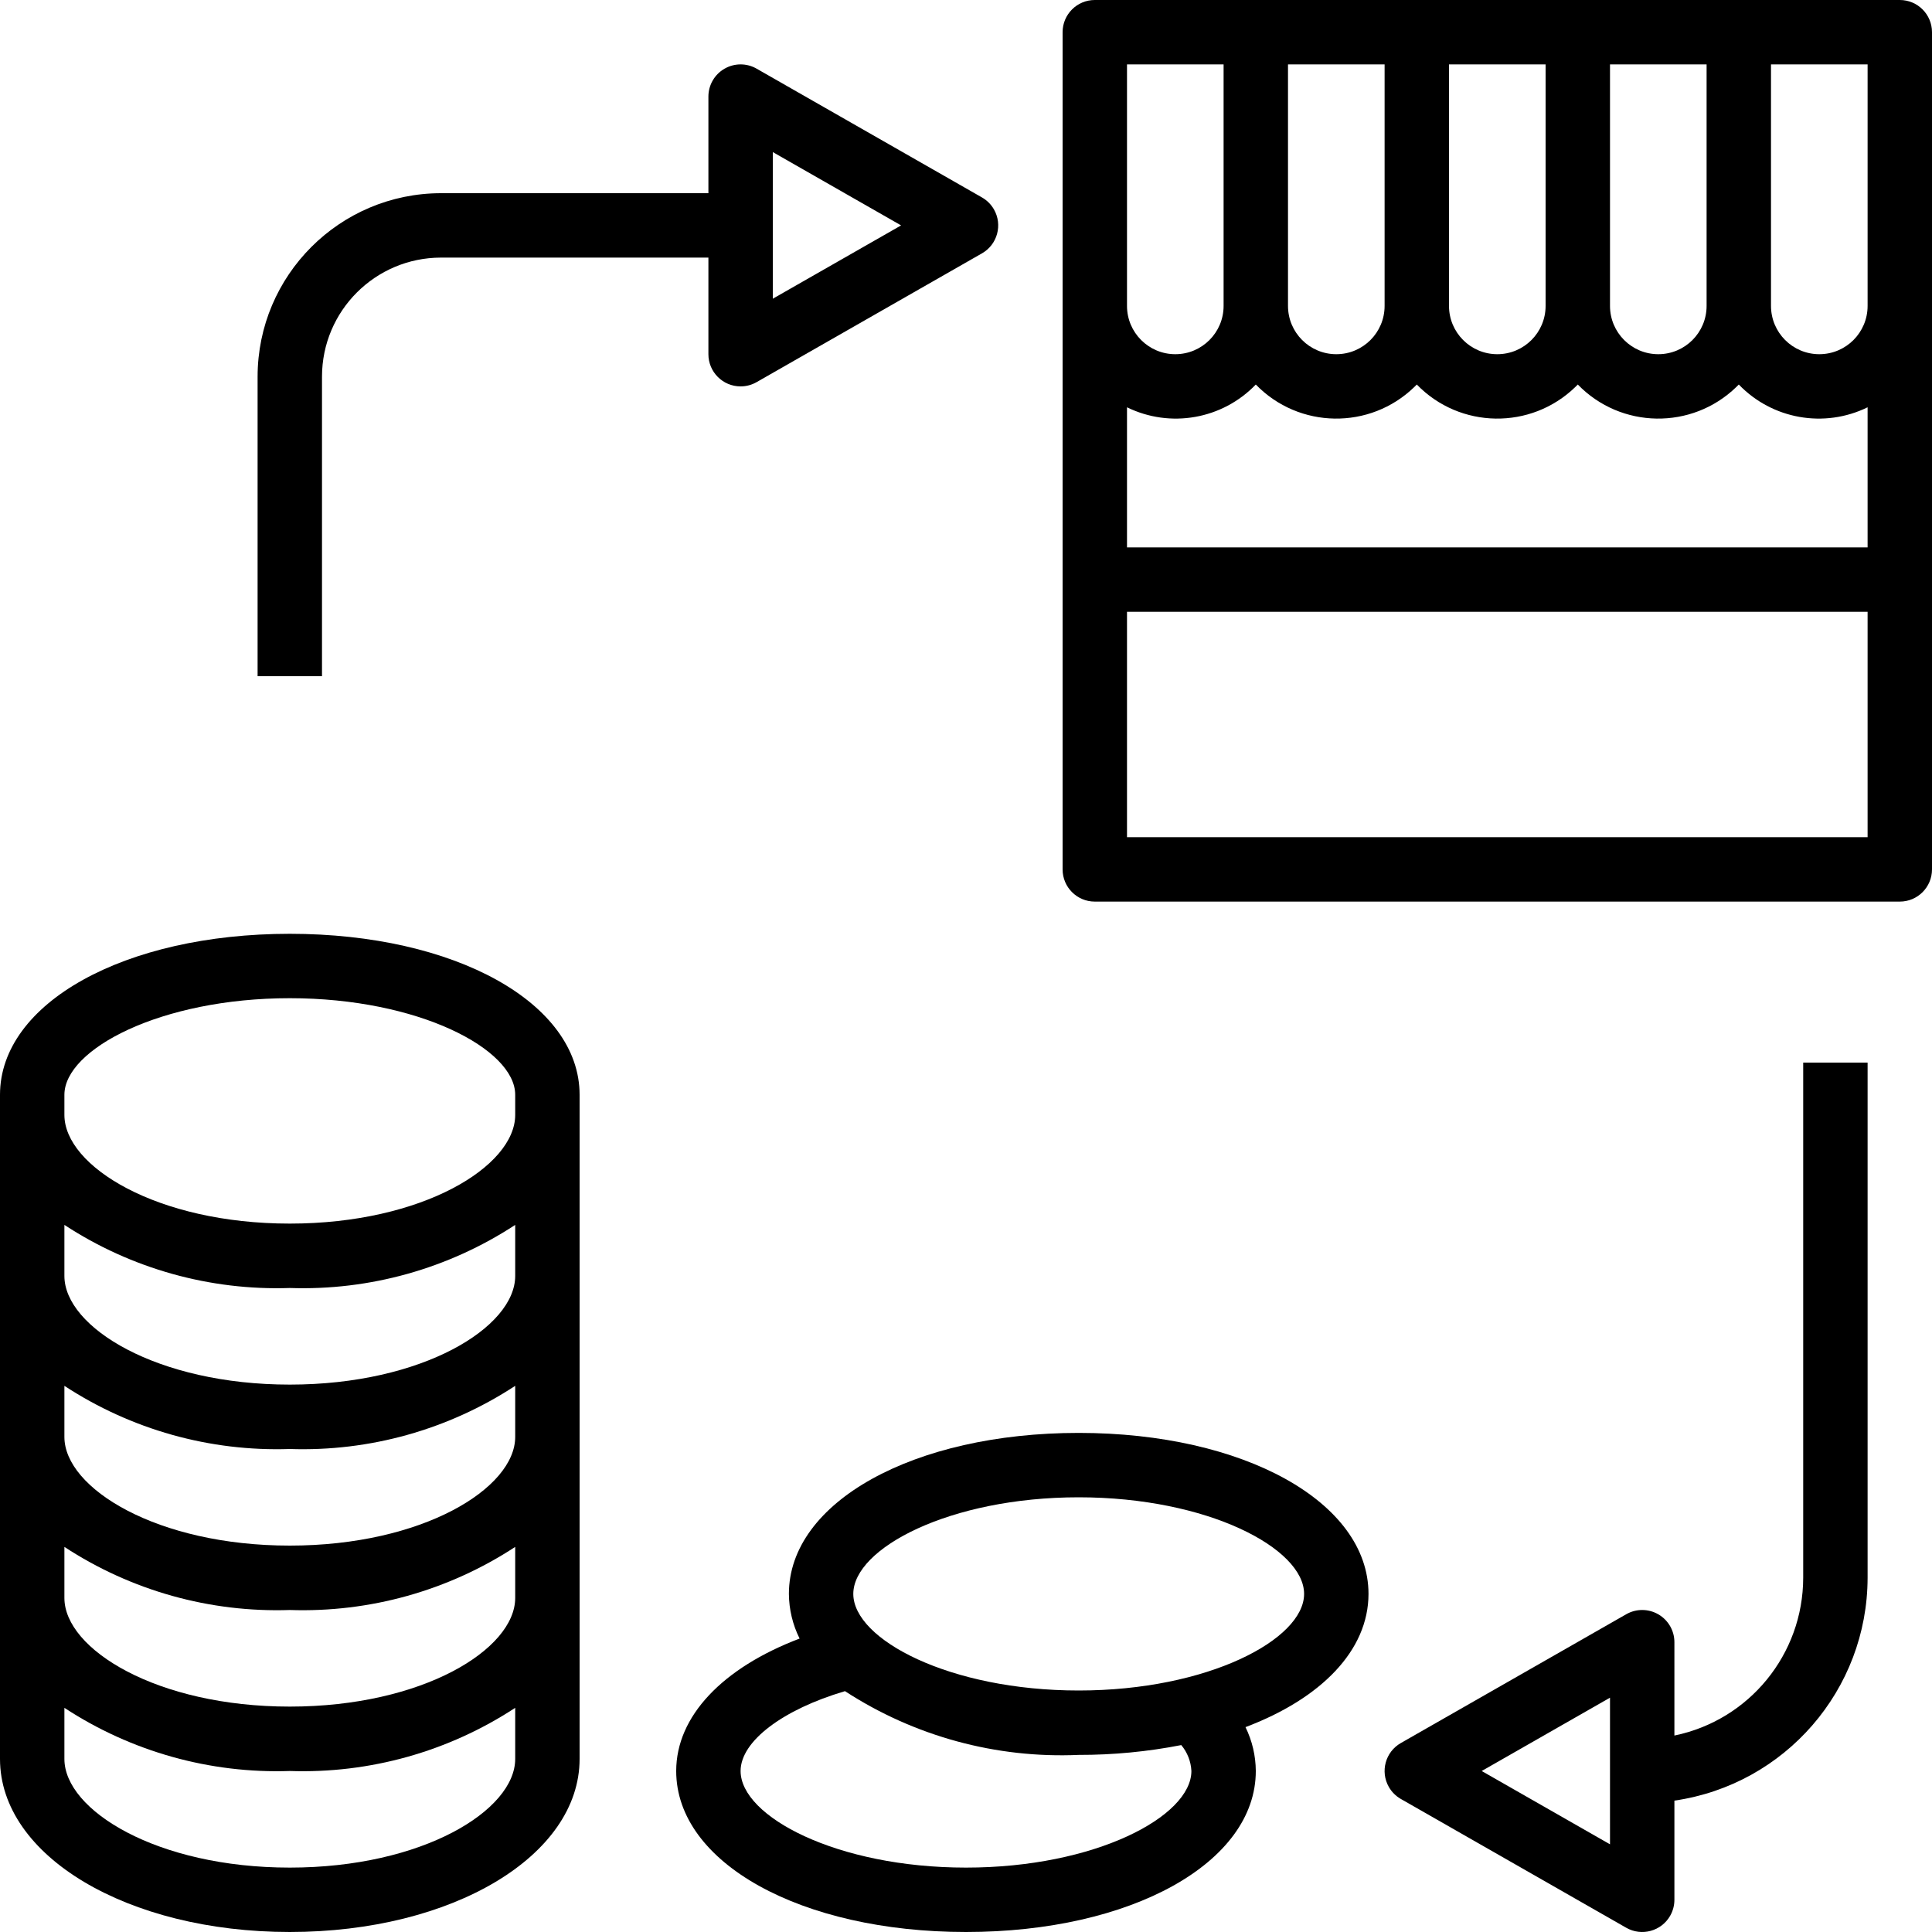 <?xml version="1.0" encoding="iso-8859-1"?>
<!-- Generator: Adobe Illustrator 19.0.0, SVG Export Plug-In . SVG Version: 6.00 Build 0)  -->
<svg version="1.1" id="Capa_1" xmlns="http://www.w3.org/2000/svg" xmlns:xlink="http://www.w3.org/1999/xlink" x="0px" y="0px"
	 viewBox="0 0 480 480" style="enable-background:new 0 0 480 480;" xml:space="preserve">
<g>
	<g>
		<path d="M472.004,0c-0.001,0-0.003,0-0.004,0H272c-4.417-0.001-7.999,3.579-8,7.996c0,0.001,0,0.003,0,0.004v208
			c-0.001,4.417,3.579,7.999,7.996,8c0.001,0,0.003,0,0.004,0h200c4.417,0.001,7.999-3.579,8-7.996c0-0.001,0-0.003,0-0.004V8
			C480.001,3.583,476.421,0.001,472.004,0z M400,16h24v60c0,6.627-5.373,12-12,12c-6.627,0-12-5.373-12-12V16z M360,16h24v60
			c0,6.627-5.373,12-12,12c-6.627,0-12-5.373-12-12V16z M320,16h24v60c0,6.627-5.373,12-12,12c-6.627,0-12-5.373-12-12V16z M280,16
			h24v60c0,6.627-5.373,12-12,12c-6.627,0-12-5.373-12-12V16z M464,208H280v-56h184V208z M464,136H280v-34.809
			c10.763,5.27,23.697,2.983,32-5.658c10.709,11.046,28.344,11.319,39.39,0.61c0.207-0.2,0.41-0.404,0.61-0.61
			c10.709,11.046,28.344,11.319,39.39,0.61c0.207-0.2,0.41-0.404,0.61-0.61c10.709,11.046,28.344,11.319,39.39,0.61
			c0.207-0.2,0.41-0.404,0.61-0.61c8.303,8.641,21.237,10.928,32,5.658V136z M464,76c0,6.627-5.373,12-12,12
			c-6.627,0-12-5.373-12-12V16h24V76z"/>
	</g>
</g>
<g>
	<g>
		<path d="M246.947,52.033c-0.709-1.241-1.737-2.269-2.978-2.978l-56-32c-2.475-1.417-5.519-1.407-7.984,0.027
			c-2.467,1.43-3.986,4.066-3.984,6.918v24h-66.445C84.409,48.028,64.03,68.405,64,93.551V168h16V93.551
			C80.02,77.237,93.241,64.018,109.555,64H176v24c-0.001,4.418,3.58,7.999,7.998,8c1.393,0,2.762-0.363,3.971-1.055l56-32
			C247.805,60.754,249.138,55.869,246.947,52.033z M192,74.215v-36.43L223.875,56L192,74.215z"/>
	</g>
</g>
<g>
	<g>
		<path d="M448,264v128c-0.026,18.998-13.391,35.366-32,39.191V408c0.002-2.852-1.517-5.488-3.984-6.918
			c-2.466-1.434-5.509-1.445-7.984-0.027l-56,32c-3.836,2.191-5.169,7.077-2.978,10.912c0.709,1.241,1.737,2.269,2.978,2.978l56,32
			c3.836,2.191,8.723,0.858,10.915-2.979c0.69-1.208,1.053-2.575,1.053-3.967v-24.639c27.519-3.989,47.951-27.554,48-55.361V264H448
			z M400,458.215L368.125,440L400,421.785V458.215z"/>
	</g>
</g>
<g>
	<g>
		<path d="M340,396c0-22.805-30.953-40-72-40s-72,17.195-72,40c0.029,3.853,0.938,7.648,2.658,11.096
			C179.541,414.358,168,426.381,168,440c0,22.805,30.953,40,72,40s72-17.195,72-40c-0.022-3.779-0.897-7.504-2.559-10.898
			C328.159,422.028,340,410.092,340,396z M240,464c-32.055,0-56-12.672-56-24c0-7.412,10.515-15.283,25.93-19.839
			C227.161,431.369,247.465,436.907,268,436c8.553,0.018,17.088-0.799,25.482-2.44c1.52,1.814,2.404,4.076,2.518,6.44
			C296,451.328,272.055,464,240,464z M268,420c-32.055,0-56-12.672-56-24s23.945-24,56-24c32.055,0,56,12.672,56,24
			S300.055,420,268,420z"/>
	</g>
</g>
<g>
	<g>
		<path d="M72,232c-41.047,0-72,17.195-72,40v165c0,24.113,31.625,43,72,43c40.375,0,72-18.887,72-43V272
			C144,249.195,113.047,232,72,232z M128,437c0,12.77-23,27-56,27s-56-14.23-56-27v-12.693C32.601,435.189,52.162,440.671,72,440
			c19.839,0.671,39.399-4.811,56-15.693V437z M128,397c0,12.77-23,27-56,27s-56-14.23-56-27v-12.676
			C32.605,395.196,52.164,400.671,72,400c19.836,0.671,39.395-4.804,56-15.676V397z M128,357c0,12.77-23,27-56,27s-56-14.23-56-27
			v-12.693C32.601,355.189,52.162,360.671,72,360c19.839,0.671,39.399-4.811,56-15.693V357z M128,317c0,12.77-23,27-56,27
			s-56-14.23-56-27v-12.676C32.605,315.196,52.164,320.671,72,320c19.836,0.671,39.395-4.804,56-15.676V317z M128,277
			c0,12.77-23,27-56,27s-56-14.23-56-27v-5c0-11.328,23.945-24,56-24c32.055,0,56,12.672,56,24V277z"/>
	</g>
</g>
<g>
</g>
<g>
</g>
<g>
</g>
<g>
</g>
<g>
</g>
<g>
</g>
<g>
</g>
<g>
</g>
<g>
</g>
<g>
</g>
<g>
</g>
<g>
</g>
<g>
</g>
<g>
</g>
<g>
</g>
</svg>
